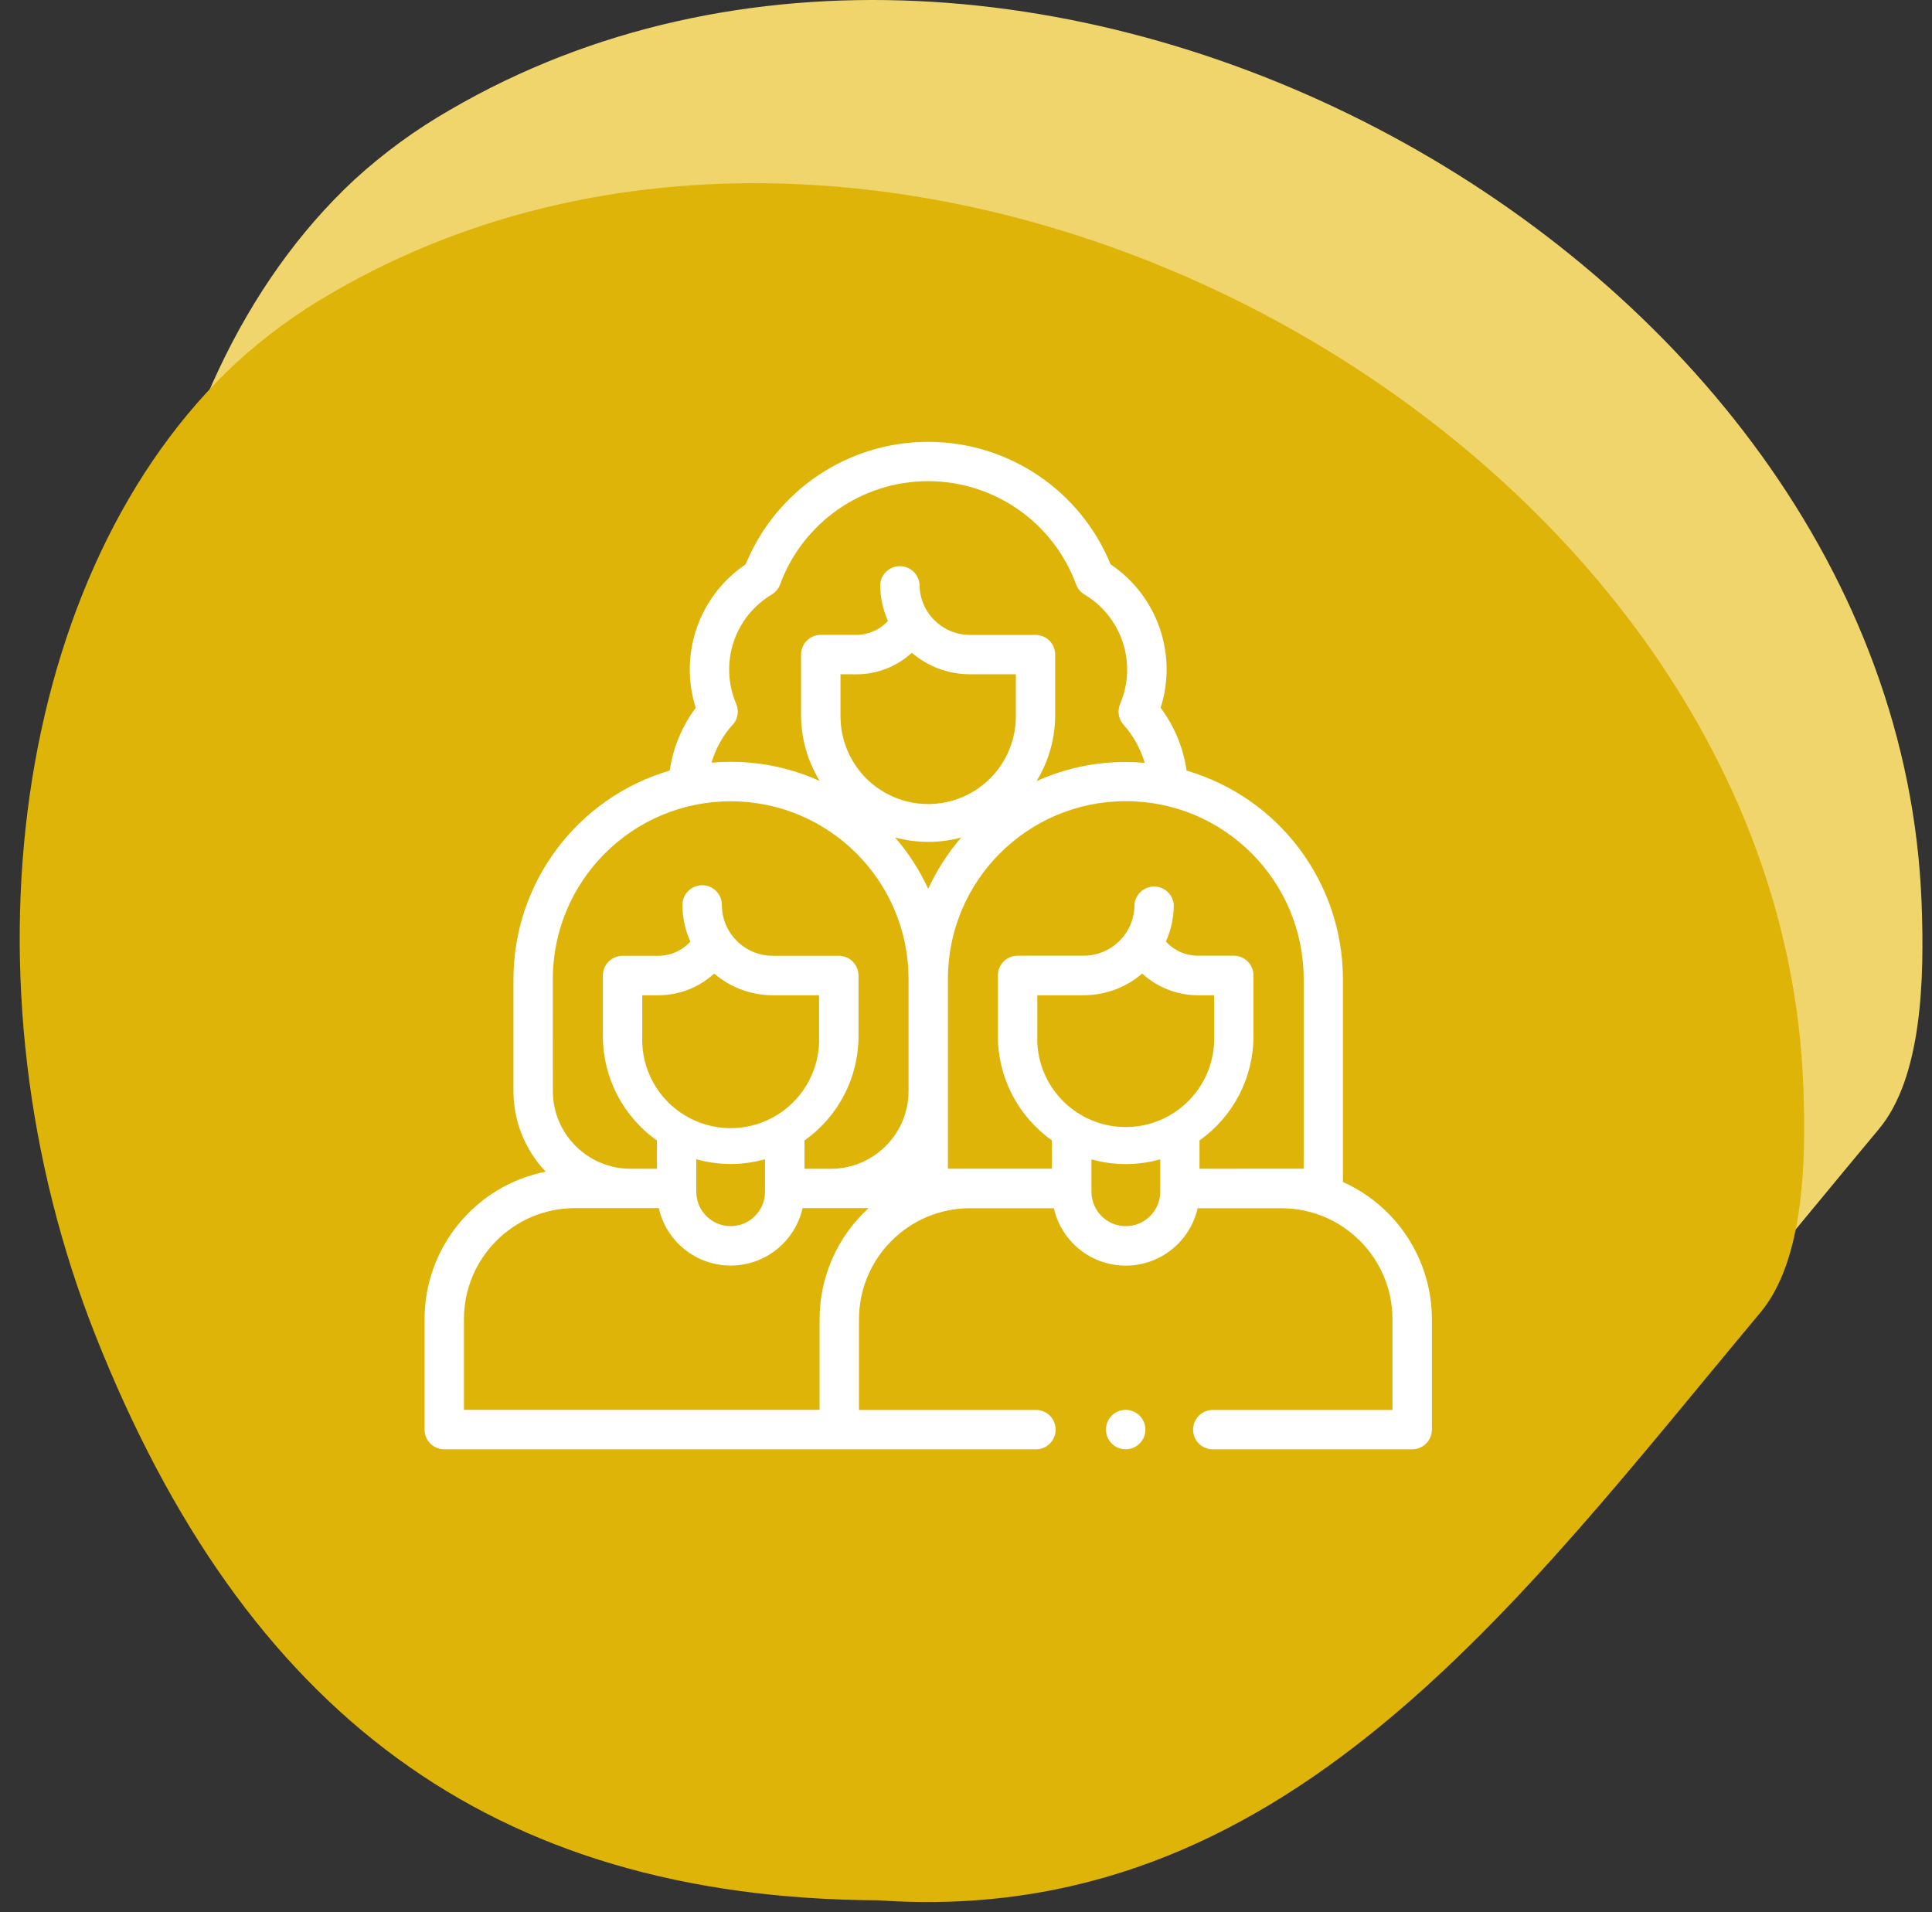 <?xml version="1.0" encoding="UTF-8"?>
<svg width="98px" height="97px" viewBox="0 0 98 97" version="1.1" xmlns="http://www.w3.org/2000/svg" xmlns:xlink="http://www.w3.org/1999/xlink">
    <rect x="0" y="0" width="98" height="97" fill="#333333" stroke="none"/>
    <title>Untitled 36</title>
    <g id="Page-1" stroke="none" stroke-width="1" fill="none" fill-rule="evenodd">
        <g id="Group" transform="translate(1, 0)" fill-rule="nonzero">
            <path d="M49.569,87.096 C29.842,87.005 17.428,77.514 9.869,58.51 C2.718,40.521 5.7,19.589 16.99,9.102 C18.467,7.754 20.087,6.571 21.822,5.576 C50.789,-11.324 95.206,12.527 96.471,45.776 C96.622,49.643 96.502,54.655 94.292,57.287 C81.871,72.147 70.092,88.529 49.569,87.096" id="Path_15673" fill="#EFD56B"></path>
            <path d="M43.569,96.388 C23.842,96.297 11.428,86.806 3.869,67.802 C-3.282,49.813 -0.3,28.881 10.99,18.394 C12.467,17.046 14.087,15.863 15.822,14.868 C44.789,-2.032 89.206,21.819 90.471,55.068 C90.622,58.935 90.502,63.947 88.292,66.579 C75.871,81.439 64.092,97.821 43.569,96.388" id="Path_15674" fill="#DEB408"></path>
            <path d="M67.119,59.953 L67.119,49.663 C67.114,44.769 63.886,40.464 59.19,39.087 C59.025,37.931 58.572,36.836 57.873,35.901 C58.739,33.181 57.705,30.216 55.334,28.625 C53.797,24.867 50.139,22.411 46.079,22.411 C42.018,22.411 38.361,24.867 36.823,28.625 C34.459,30.22 33.428,33.183 34.291,35.901 C33.592,36.835 33.139,37.929 32.974,39.084 C28.278,40.463 25.051,44.769 25.045,49.663 L25.045,55.342 C25.045,56.864 25.631,58.327 26.681,59.428 C23.111,60.14 20.539,63.272 20.535,66.912 L20.535,72.512 C20.535,73.064 20.983,73.512 21.535,73.512 L51.612,73.512 C52.136,73.477 52.544,73.044 52.546,72.519 C52.549,71.994 52.145,71.556 51.621,71.517 L42.572,71.517 L42.572,66.917 C42.575,63.808 45.095,61.288 48.204,61.284 L52.457,61.284 C52.843,62.987 54.357,64.196 56.103,64.196 C57.849,64.196 59.362,62.987 59.748,61.284 L64,61.284 C67.11,61.287 69.63,63.807 69.633,66.917 L69.633,71.517 L60.593,71.517 C60.22,71.489 59.863,71.672 59.666,71.99 C59.47,72.309 59.469,72.71 59.662,73.031 C59.855,73.351 60.211,73.537 60.584,73.512 L70.632,73.512 C71.184,73.512 71.632,73.064 71.632,72.512 L71.632,66.912 C71.628,63.907 69.861,61.183 67.119,59.953 M36.168,36.762 C36.427,36.473 36.496,36.06 36.344,35.703 C35.471,33.664 36.241,31.294 38.144,30.156 C38.34,30.039 38.49,29.859 38.569,29.645 C39.727,26.498 42.724,24.406 46.078,24.406 C49.431,24.406 52.429,26.498 53.586,29.645 C53.666,29.859 53.816,30.039 54.012,30.156 C55.918,31.293 56.69,33.664 55.818,35.705 C55.666,36.062 55.735,36.475 55.994,36.764 C56.491,37.319 56.857,37.978 57.065,38.693 C56.746,38.665 56.424,38.65 56.099,38.65 C54.539,38.647 52.997,38.979 51.576,39.622 C52.197,38.611 52.525,37.448 52.524,36.261 L52.524,33.203 C52.524,32.651 52.076,32.203 51.524,32.203 L48.198,32.203 C46.788,32.203 45.645,31.06 45.644,29.65 C45.608,29.126 45.174,28.72 44.649,28.718 C44.124,28.717 43.688,29.122 43.649,29.645 L43.649,29.65 C43.649,30.285 43.783,30.913 44.041,31.493 C43.631,31.944 43.05,32.201 42.441,32.202 L40.633,32.202 C40.081,32.202 39.633,32.65 39.633,33.202 L39.633,36.253 C39.633,37.439 39.961,38.602 40.581,39.613 C39.16,38.971 37.617,38.639 36.057,38.641 C35.732,38.641 35.41,38.656 35.093,38.685 C35.3,37.97 35.666,37.31 36.163,36.756 L36.168,36.762 Z M42.446,34.203 C43.486,34.202 44.487,33.812 45.253,33.11 C46.075,33.815 47.123,34.202 48.206,34.2 L50.529,34.2 L50.529,36.253 C50.559,37.846 49.734,39.334 48.367,40.152 C46.999,40.971 45.298,40.995 43.908,40.216 C42.518,39.438 41.65,37.975 41.634,36.381 C41.634,36.338 41.634,36.296 41.634,36.253 L41.634,34.199 L42.446,34.203 Z M46.083,42.703 C46.649,42.703 47.212,42.628 47.758,42.48 C47.08,43.265 46.516,44.142 46.083,45.085 C45.649,44.142 45.084,43.266 44.406,42.48 C44.953,42.627 45.517,42.701 46.083,42.7 L46.083,42.703 Z M27.041,49.665 C27.041,44.682 31.081,40.643 36.064,40.643 C41.047,40.643 45.086,44.682 45.086,49.665 L45.086,55.344 C45.083,57.518 43.321,59.28 41.147,59.283 L39.806,59.283 L39.806,57.847 C41.525,56.634 42.547,54.662 42.547,52.558 L42.547,49.479 C42.547,48.927 42.099,48.479 41.547,48.479 L38.195,48.479 C36.773,48.478 35.619,47.326 35.617,45.903 C35.619,45.351 35.172,44.902 34.62,44.901 C34.067,44.899 33.619,45.346 33.617,45.898 L33.617,45.903 C33.619,46.543 33.755,47.176 34.017,47.76 C33.603,48.218 33.015,48.479 32.397,48.479 L30.582,48.479 C30.03,48.479 29.582,48.927 29.582,49.479 L29.582,52.553 C29.581,54.658 30.603,56.632 32.323,57.846 L32.323,59.282 L30.982,59.282 C28.808,59.279 27.046,57.517 27.043,55.343 L27.041,49.665 Z M31.577,50.481 L32.401,50.481 C33.448,50.48 34.456,50.088 35.227,49.381 C36.054,50.091 37.108,50.482 38.198,50.481 L40.547,50.481 L40.547,52.553 C40.612,54.155 39.817,55.67 38.462,56.528 C37.107,57.385 35.398,57.454 33.978,56.709 C32.558,55.964 31.643,54.518 31.578,52.916 C31.573,52.795 31.573,52.674 31.578,52.553 L31.577,50.481 Z M34.318,58.799 C35.459,59.12 36.666,59.12 37.806,58.799 L37.806,60.448 C37.806,61.411 37.025,62.192 36.062,62.192 C35.099,62.192 34.318,61.411 34.318,60.448 L34.318,58.799 Z M40.573,66.911 L40.573,71.511 L22.533,71.511 L22.533,66.911 C22.536,63.802 25.056,61.282 28.165,61.278 L32.418,61.278 C32.803,62.982 34.317,64.192 36.064,64.192 C37.811,64.192 39.325,62.982 39.71,61.278 L43.062,61.278 C41.477,62.722 40.573,64.767 40.574,66.911 L40.573,66.911 Z M51.616,50.481 L53.966,50.481 C55.056,50.482 56.11,50.092 56.937,49.381 C57.708,50.088 58.717,50.481 59.763,50.481 L60.588,50.481 L60.588,52.553 C60.657,55.009 58.737,57.064 56.282,57.163 C53.827,57.263 51.748,55.369 51.618,52.915 C51.613,52.794 51.613,52.673 51.618,52.553 L51.618,50.474 L51.616,50.481 Z M56.105,62.194 C55.145,62.191 54.368,61.414 54.364,60.454 L54.364,58.805 C55.505,59.125 56.712,59.125 57.852,58.805 L57.852,60.453 C57.849,61.417 57.065,62.196 56.101,62.193 L56.105,62.194 Z M59.844,59.281 L59.844,57.845 C61.562,56.63 62.583,54.657 62.582,52.553 L62.582,49.475 C62.582,48.923 62.134,48.475 61.582,48.475 L59.76,48.475 C59.143,48.475 58.554,48.214 58.14,47.756 C58.403,47.172 58.539,46.539 58.54,45.899 C58.504,45.375 58.07,44.969 57.545,44.967 C57.02,44.966 56.584,45.371 56.545,45.894 L56.545,45.899 C56.544,47.322 55.391,48.475 53.968,48.475 L50.618,48.475 C50.066,48.475 49.618,48.923 49.618,49.475 L49.618,52.553 C49.619,54.656 50.641,56.628 52.359,57.841 L52.359,59.277 L47.082,59.277 L47.082,49.659 C47.082,44.676 51.122,40.636 56.105,40.636 C61.088,40.636 65.128,44.676 65.128,49.659 L65.128,59.277 L59.844,59.281 Z" id="Path_15675" fill="#FFFFFF"></path>
            <path d="M56.101,71.512 C55.624,71.511 55.213,71.848 55.119,72.316 C55.026,72.784 55.276,73.253 55.717,73.436 C56.158,73.619 56.667,73.464 56.932,73.067 C57.197,72.67 57.144,72.141 56.806,71.804 C56.619,71.617 56.366,71.512 56.101,71.512" id="Path_15676" fill="#FFFFFF"></path>
        </g>
    </g>
</svg>